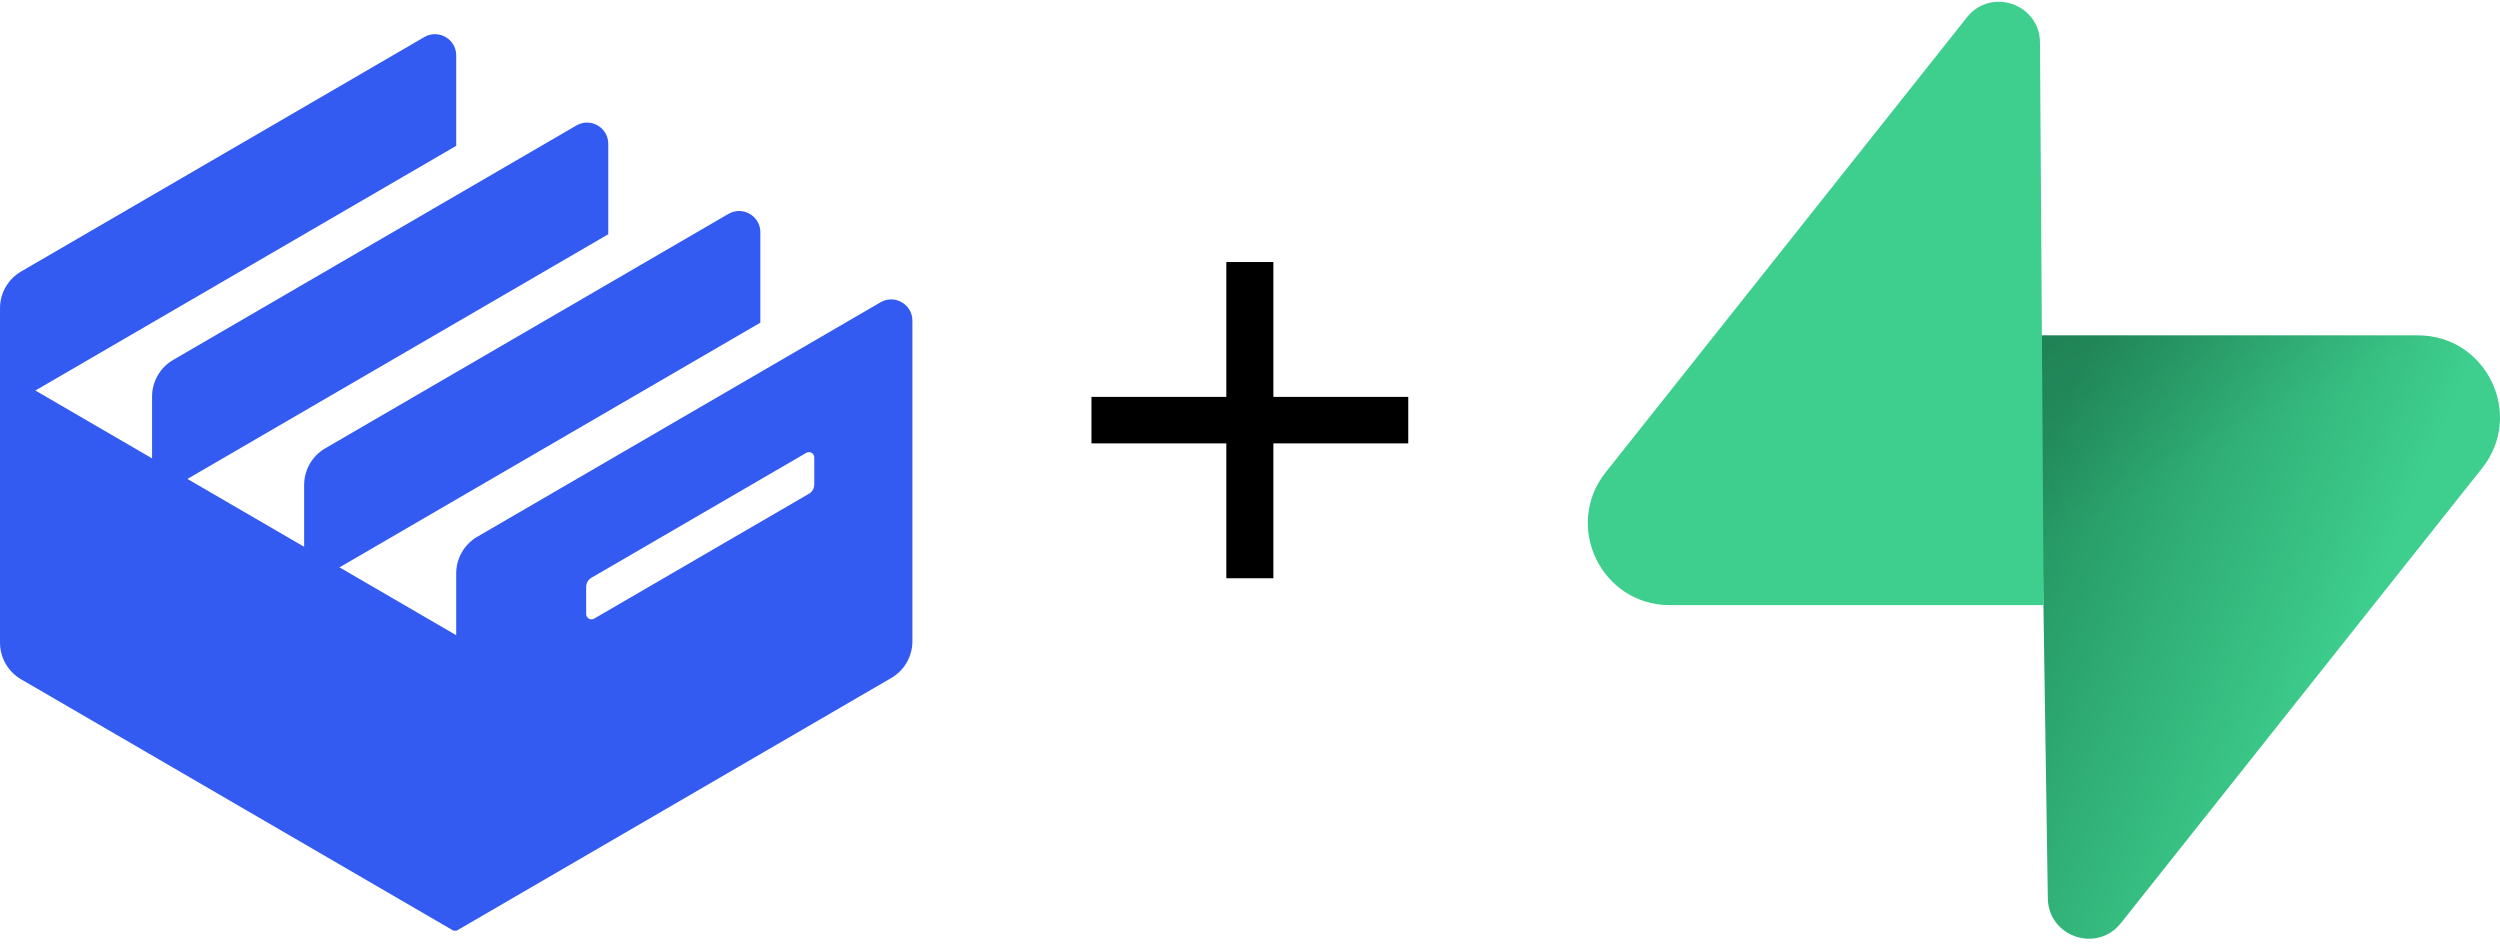 <svg width="137" height="52" viewBox="0 0 137 52" fill="none" xmlns="http://www.w3.org/2000/svg">
<path d="M77.172 24.297H69.781V31.688H67.203V24.297H59.812V21.75H67.203V14.359H69.781V21.75H77.172V24.297Z" fill="black"/>
<g clip-path="url(#clip0_3_27)">
<path d="M116.224 50.589C114.912 52.241 112.252 51.336 112.221 49.227L111.759 18.377H132.502C136.259 18.377 138.354 22.717 136.018 25.659L116.224 50.589Z" fill="url(#paint0_linear_3_27)"/>
<path d="M116.224 50.589C114.912 52.241 112.252 51.336 112.221 49.227L111.759 18.377H132.502C136.259 18.377 138.354 22.717 136.018 25.659L116.224 50.589Z" fill="url(#paint1_linear_3_27)" fill-opacity="0.2"/>
<path d="M107.788 0.95C109.099 -0.702 111.759 0.203 111.791 2.312L111.993 33.162H91.51C87.752 33.162 85.657 28.822 87.993 25.88L107.788 0.95Z" fill="#3ECF8E"/>
</g>
<g clip-path="url(#clip1_3_27)">
<path fill-rule="evenodd" clip-rule="evenodd" d="M1.157 14.878C0.441 15.294 0 16.06 0 16.888V35.215C0 36.044 0.441 36.809 1.157 37.226L25 51.088V51.015L48.843 37.153C49.559 36.737 50 35.971 50 35.143V17.571C50 16.675 49.028 16.116 48.253 16.566L26.157 29.413C25.441 29.829 25 30.595 25 31.423V34.809L1.938 21.401L25 7.992V3.037C25 2.14 24.028 1.581 23.253 2.031L1.157 14.878ZM32.411 31.661C32.232 31.765 32.122 31.957 32.122 32.164V33.65C32.122 33.874 32.365 34.014 32.559 33.901L44.333 27.056C44.512 26.952 44.622 26.76 44.622 26.553V25.067C44.622 24.843 44.379 24.703 44.185 24.816L32.411 31.661Z" fill="#335BF1"/>
<path d="M16.667 26.578C16.667 25.75 17.107 24.984 17.823 24.568L39.919 11.721C40.695 11.271 41.667 11.83 41.667 12.726V17.682L16.667 32.217V26.578Z" fill="#335BF1"/>
<path d="M8.333 21.733C8.333 20.905 8.774 20.139 9.49 19.723L31.586 6.876C32.361 6.426 33.333 6.985 33.333 7.881V12.837L8.333 27.372V21.733Z" fill="#335BF1"/>
</g>
<defs>
<linearGradient id="paint0_linear_3_27" x1="111.759" y1="25.217" x2="130.194" y2="32.949" gradientUnits="userSpaceOnUse">
<stop stop-color="#249361"/>
<stop offset="1" stop-color="#3ECF8E"/>
</linearGradient>
<linearGradient id="paint1_linear_3_27" x1="103.585" y1="14.027" x2="111.993" y2="29.854" gradientUnits="userSpaceOnUse">
<stop/>
<stop offset="1" stop-opacity="0"/>
</linearGradient>
<clipPath id="clip0_3_27">
<rect width="50" height="51.835" fill="white" transform="translate(87)"/>
</clipPath>
<clipPath id="clip1_3_27">
<rect width="50" height="50" fill="white" transform="translate(0 1)"/>
</clipPath>
</defs>
</svg>
